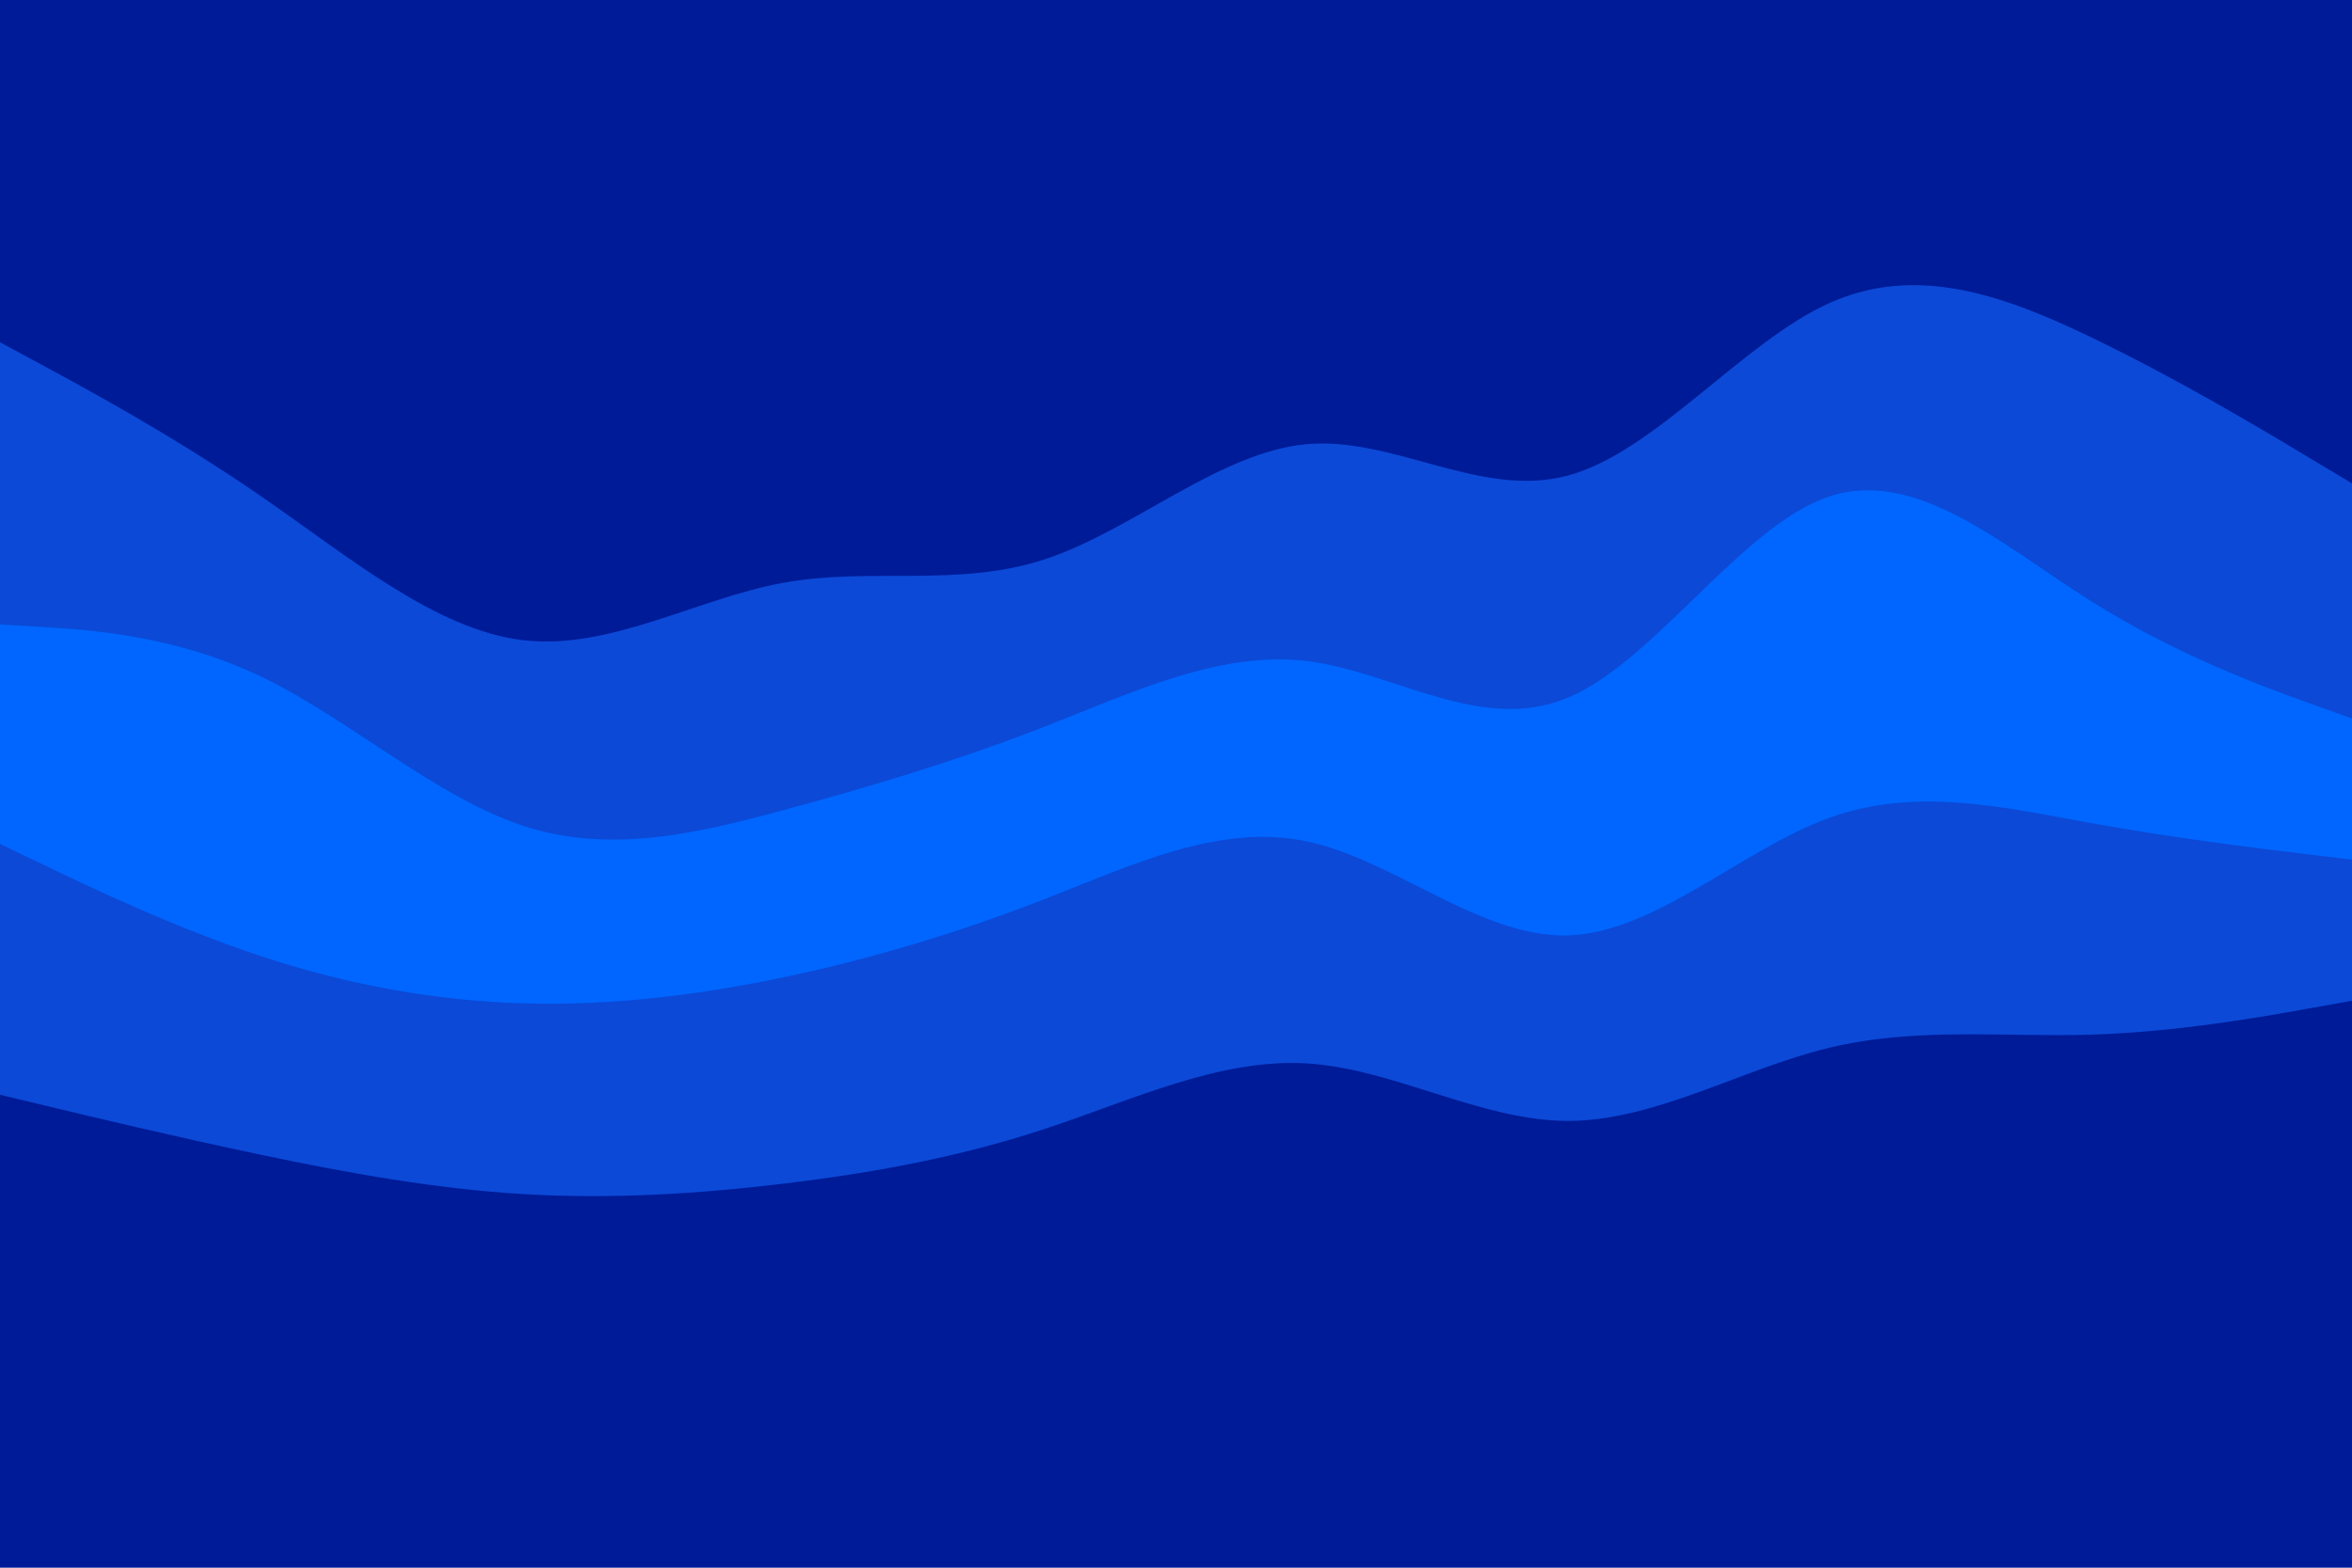 <svg id="visual" viewBox="0 0 900 600" width="900" height="600" xmlns="http://www.w3.org/2000/svg" xmlns:xlink="http://www.w3.org/1999/xlink" version="1.1"><path d="M0 133L16.7 142C33.3 151 66.7 169 100 192C133.3 215 166.7 243 200 247C233.3 251 266.7 231 300 225C333.3 219 366.7 227 400 216C433.3 205 466.7 175 500 172C533.3 169 566.7 193 600 184C633.3 175 666.7 133 700 118C733.3 103 766.7 115 800 131C833.3 147 866.7 167 883.3 177L900 187L900 0L883.3 0C866.7 0 833.3 0 800 0C766.7 0 733.3 0 700 0C666.7 0 633.3 0 600 0C566.7 0 533.3 0 500 0C466.7 0 433.3 0 400 0C366.7 0 333.3 0 300 0C266.7 0 233.3 0 200 0C166.7 0 133.3 0 100 0C66.7 0 33.3 0 16.7 0L0 0Z" fill="#001b98"></path><path d="M0 241L16.7 242C33.3 243 66.7 245 100 261C133.3 277 166.7 307 200 318C233.3 329 266.7 321 300 312C333.3 303 366.7 293 400 280C433.3 267 466.7 251 500 255C533.3 259 566.7 283 600 269C633.3 255 666.7 203 700 192C733.3 181 766.7 211 800 232C833.3 253 866.7 265 883.3 271L900 277L900 185L883.3 175C866.7 165 833.3 145 800 129C766.7 113 733.3 101 700 116C666.7 131 633.3 173 600 182C566.7 191 533.3 167 500 170C466.7 173 433.3 203 400 214C366.7 225 333.3 217 300 223C266.7 229 233.3 249 200 245C166.7 241 133.3 213 100 190C66.7 167 33.3 149 16.7 140L0 131Z" fill="#0c49d7"></path><path d="M0 325L16.7 333C33.3 341 66.7 357 100 368C133.3 379 166.7 385 200 386C233.3 387 266.7 383 300 376C333.3 369 366.7 359 400 346C433.3 333 466.7 317 500 324C533.3 331 566.7 361 600 360C633.3 359 666.7 327 700 315C733.3 303 766.7 311 800 317C833.3 323 866.7 327 883.3 329L900 331L900 275L883.3 269C866.7 263 833.3 251 800 230C766.7 209 733.3 179 700 190C666.7 201 633.3 253 600 267C566.7 281 533.3 257 500 253C466.7 249 433.3 265 400 278C366.7 291 333.3 301 300 310C266.7 319 233.3 327 200 316C166.7 305 133.3 275 100 259C66.7 243 33.3 241 16.7 240L0 239Z" fill="#0066ff"></path><path d="M0 421L16.7 425C33.3 429 66.7 437 100 444C133.3 451 166.7 457 200 459C233.3 461 266.7 459 300 455C333.3 451 366.7 445 400 434C433.3 423 466.7 407 500 409C533.3 411 566.7 431 600 431C633.3 431 666.7 411 700 403C733.3 395 766.7 399 800 398C833.3 397 866.7 391 883.3 388L900 385L900 329L883.3 327C866.7 325 833.3 321 800 315C766.7 309 733.3 301 700 313C666.7 325 633.3 357 600 358C566.7 359 533.3 329 500 322C466.7 315 433.3 331 400 344C366.7 357 333.3 367 300 374C266.7 381 233.3 385 200 384C166.7 383 133.3 377 100 366C66.7 355 33.3 339 16.7 331L0 323Z" fill="#0c49d7"></path><path d="M0 601L16.7 601C33.3 601 66.7 601 100 601C133.3 601 166.7 601 200 601C233.3 601 266.7 601 300 601C333.3 601 366.7 601 400 601C433.3 601 466.7 601 500 601C533.3 601 566.7 601 600 601C633.3 601 666.7 601 700 601C733.3 601 766.7 601 800 601C833.3 601 866.7 601 883.3 601L900 601L900 383L883.3 386C866.7 389 833.3 395 800 396C766.7 397 733.3 393 700 401C666.7 409 633.3 429 600 429C566.7 429 533.3 409 500 407C466.7 405 433.3 421 400 432C366.7 443 333.3 449 300 453C266.7 457 233.3 459 200 457C166.7 455 133.3 449 100 442C66.7 435 33.3 427 16.7 423L0 419Z" fill="#001b98"></path></svg>